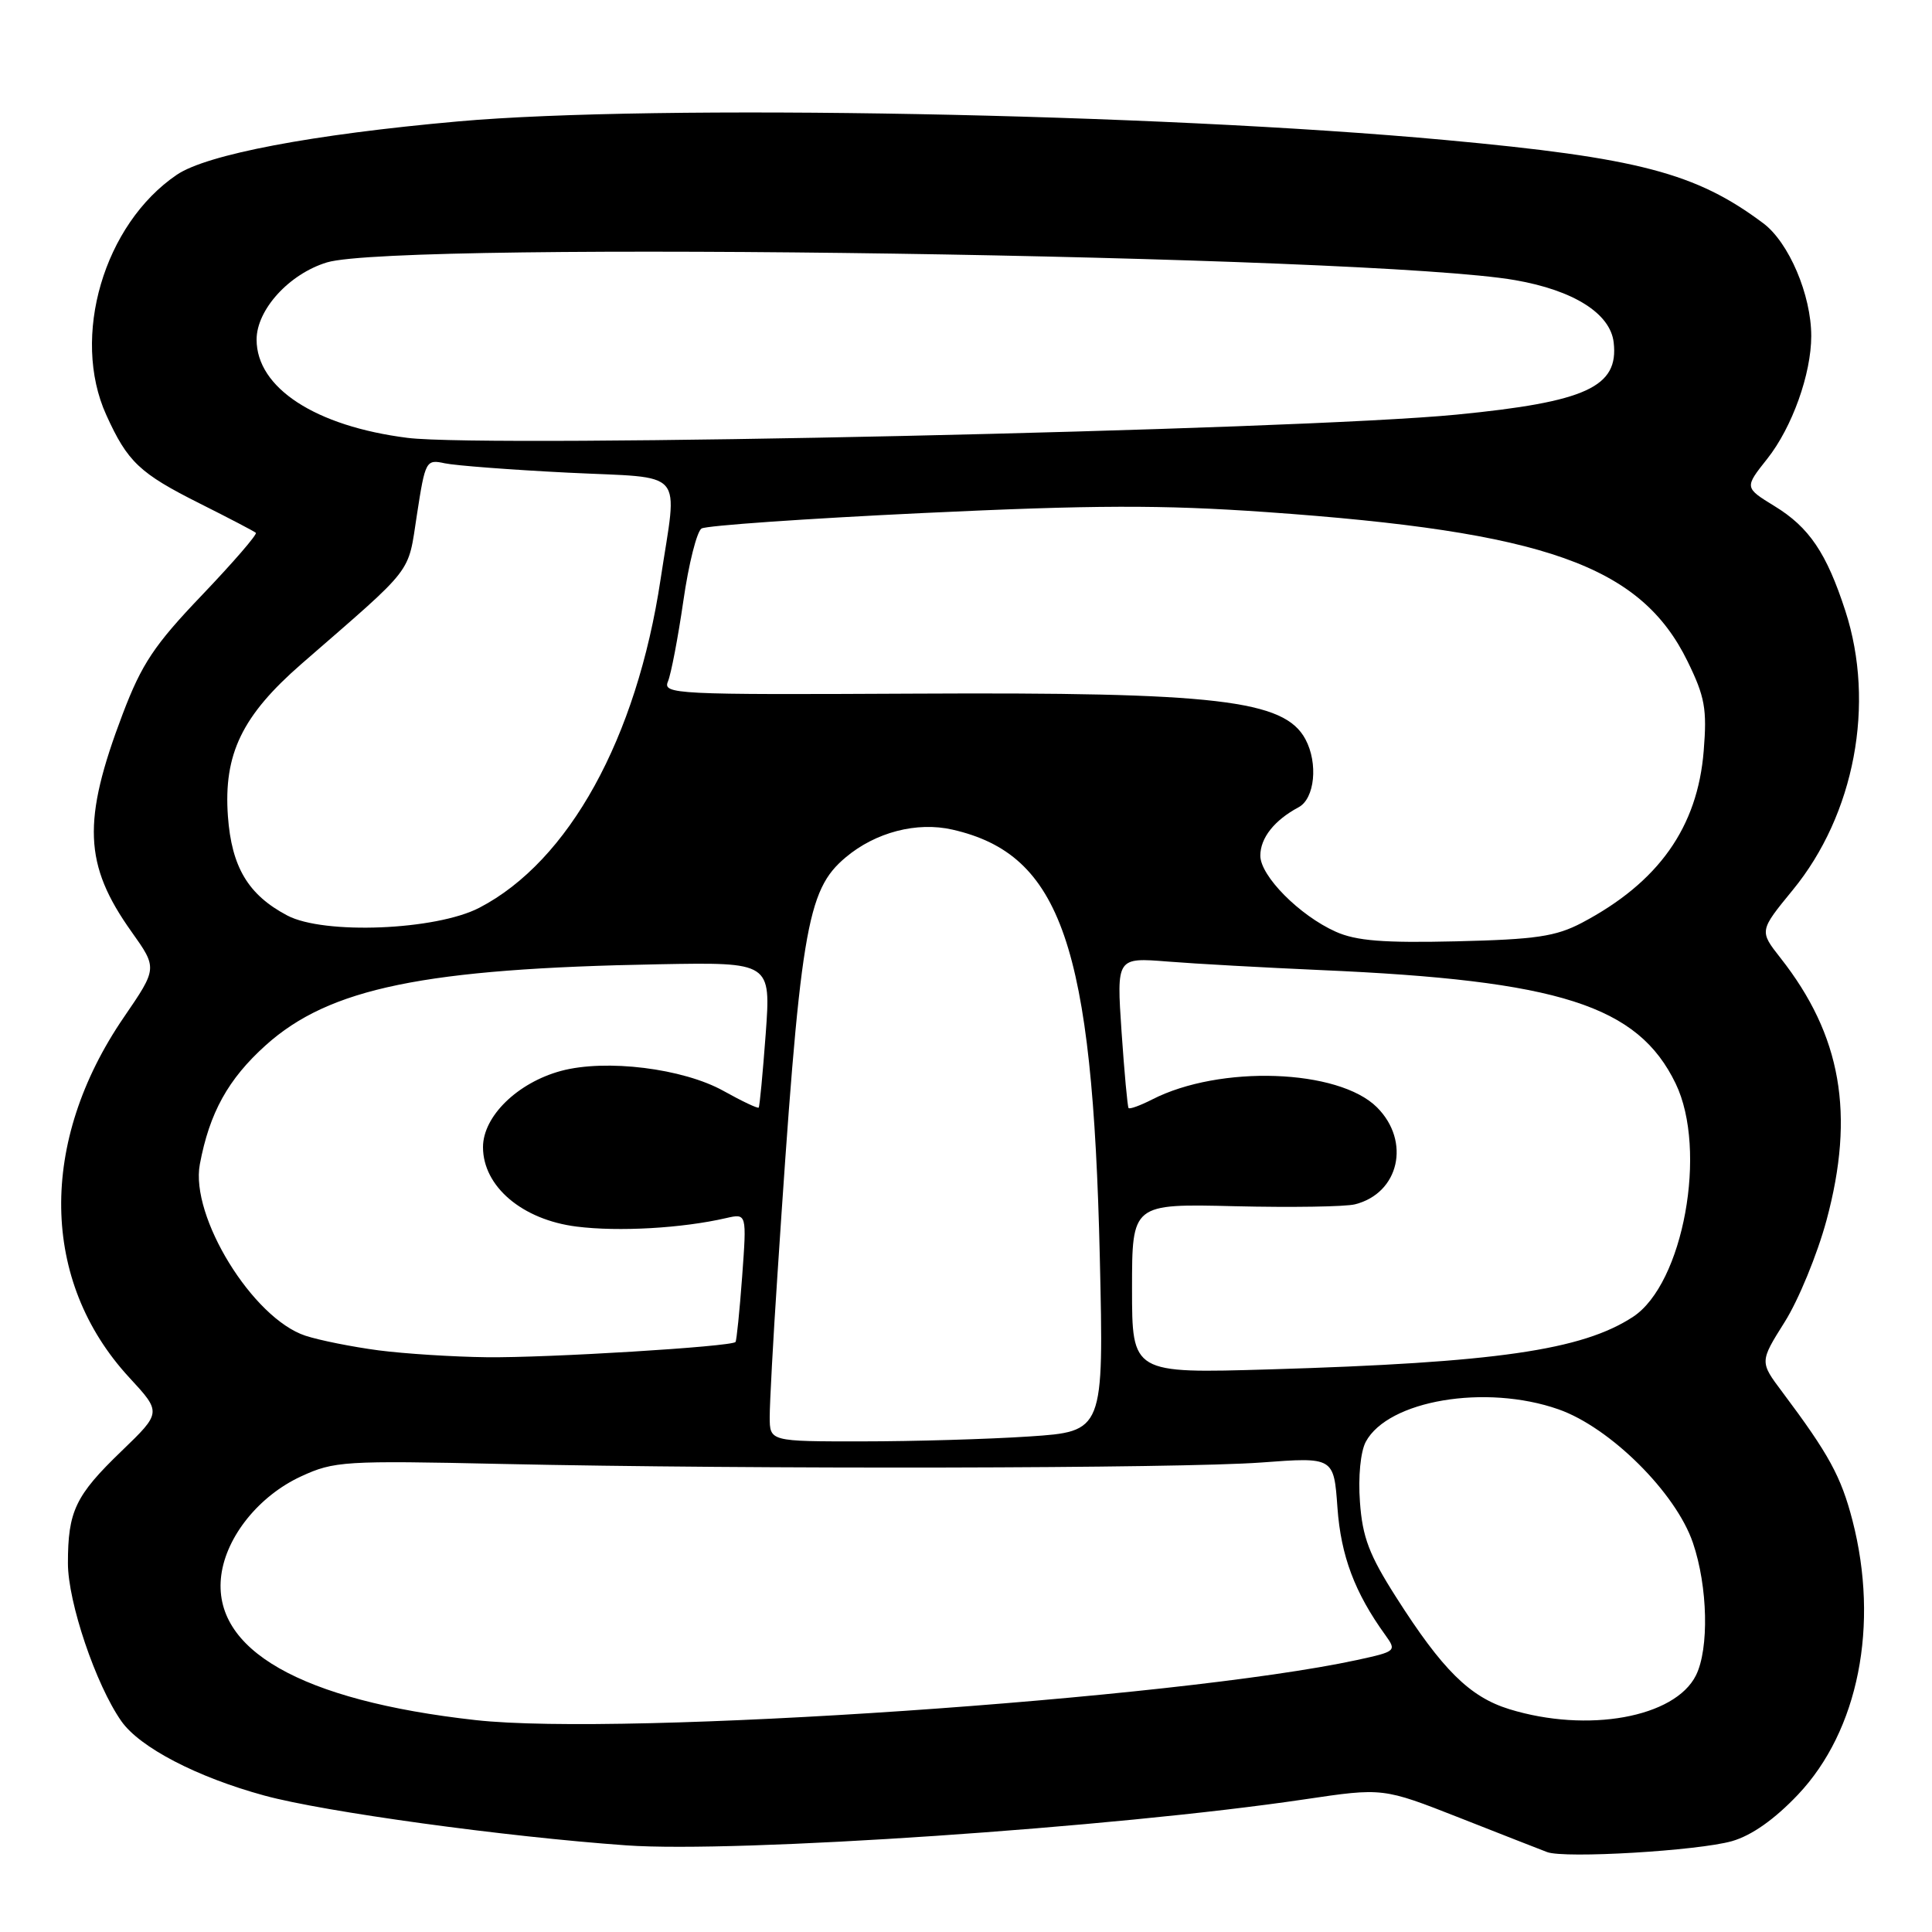 <?xml version="1.0" encoding="UTF-8" standalone="no"?>
<!DOCTYPE svg PUBLIC "-//W3C//DTD SVG 1.1//EN" "http://www.w3.org/Graphics/SVG/1.1/DTD/svg11.dtd" >
<svg xmlns="http://www.w3.org/2000/svg" xmlns:xlink="http://www.w3.org/1999/xlink" version="1.1" viewBox="0 0 256 256">
 <g >
 <path fill="currentColor"
d=" M 229.50 243.96 C 232.11 243.21 235.14 241.07 238.24 237.80 C 246.26 229.33 249.04 215.31 245.46 201.46 C 243.95 195.64 242.34 192.69 236.18 184.47 C 233.16 180.45 233.16 180.45 236.48 175.17 C 238.31 172.27 240.80 166.21 242.02 161.70 C 245.82 147.61 243.99 137.18 235.92 126.93 C 233.11 123.35 233.11 123.35 237.55 117.93 C 245.75 107.94 248.52 93.25 244.52 80.95 C 242.03 73.28 239.73 69.87 235.13 67.06 C 231.14 64.61 231.14 64.61 234.18 60.78 C 237.47 56.62 240.00 49.55 240.00 44.52 C 240.00 39.09 237.04 32.13 233.65 29.59 C 224.73 22.91 217.12 20.91 191.50 18.55 C 153.14 15.01 86.76 13.76 60.67 16.09 C 41.37 17.81 27.42 20.46 23.44 23.15 C 13.77 29.70 9.38 44.63 14.08 54.98 C 16.90 61.21 18.50 62.72 26.50 66.73 C 30.35 68.66 33.68 70.40 33.90 70.60 C 34.12 70.80 30.91 74.51 26.78 78.84 C 20.44 85.47 18.79 87.95 16.26 94.60 C 10.87 108.79 11.10 114.57 17.42 123.45 C 20.86 128.29 20.86 128.29 16.42 134.78 C 5.09 151.32 5.36 169.76 17.11 182.51 C 21.41 187.16 21.41 187.16 16.11 192.27 C 9.99 198.16 9.00 200.24 9.00 207.14 C 9.00 212.30 12.69 223.22 16.07 228.05 C 18.51 231.54 26.08 235.48 35.03 237.92 C 42.91 240.08 67.03 243.39 83.00 244.52 C 97.62 245.56 147.68 242.16 172.88 238.42 C 183.25 236.88 183.25 236.88 193.38 240.86 C 198.94 243.05 204.18 245.10 205.00 245.41 C 207.32 246.29 225.01 245.24 229.50 243.96 Z  M 63.00 227.92 C 39.86 225.34 28.03 218.59 29.32 208.71 C 30.00 203.57 34.33 198.20 39.89 195.63 C 44.27 193.61 45.61 193.52 66.50 193.98 C 99.68 194.70 156.26 194.59 167.12 193.79 C 176.74 193.07 176.74 193.07 177.22 199.79 C 177.68 206.17 179.51 211.04 183.56 216.65 C 185.08 218.76 185.00 218.83 179.81 219.96 C 155.89 225.12 82.64 230.12 63.00 227.92 Z  M 199.98 226.47 C 194.75 224.85 191.13 221.28 184.99 211.63 C 181.43 206.05 180.53 203.69 180.20 199.02 C 179.95 195.68 180.28 192.35 180.97 191.05 C 183.92 185.55 196.85 183.36 206.50 186.74 C 213.34 189.13 222.07 197.80 224.32 204.43 C 226.30 210.23 226.48 218.47 224.72 222.00 C 221.93 227.58 210.37 229.67 199.98 226.47 Z  M 101.99 187.75 C 101.99 185.96 102.44 177.53 103.01 169.00 C 106.03 123.01 106.85 117.99 112.05 113.61 C 116.02 110.27 121.49 108.85 126.21 109.93 C 140.61 113.21 144.78 125.31 145.73 166.59 C 146.26 189.68 146.26 189.68 136.38 190.34 C 130.95 190.70 120.99 190.99 114.25 190.99 C 102.00 191.00 102.00 191.00 101.99 187.75 Z  M 150.00 170.74 C 150.00 159.50 150.00 159.50 163.61 159.83 C 171.10 160.01 178.27 159.90 179.54 159.58 C 185.40 158.11 186.96 151.23 182.46 146.73 C 177.37 141.64 161.62 141.09 152.66 145.69 C 151.09 146.49 149.69 147.00 149.54 146.82 C 149.40 146.65 148.98 142.08 148.61 136.69 C 147.95 126.87 147.95 126.87 154.73 127.41 C 158.45 127.71 167.57 128.21 175.00 128.54 C 206.64 129.91 217.03 133.23 222.03 143.57 C 226.29 152.37 223.05 170.12 216.38 174.49 C 209.63 178.91 198.19 180.56 168.25 181.45 C 150.00 181.99 150.00 181.99 150.00 170.74 Z  M 50.17 178.93 C 46.69 178.47 42.33 177.60 40.47 176.99 C 33.49 174.69 25.18 161.19 26.48 154.27 C 27.76 147.44 30.23 142.98 35.21 138.50 C 43.64 130.92 56.21 128.33 87.33 127.77 C 102.15 127.50 102.15 127.50 101.46 137.00 C 101.07 142.22 100.66 146.62 100.53 146.76 C 100.41 146.91 98.32 145.92 95.90 144.57 C 90.52 141.56 80.29 140.30 74.34 141.90 C 68.57 143.46 64.00 147.92 64.00 152.00 C 64.00 157.22 69.21 161.63 76.41 162.53 C 81.96 163.23 90.39 162.75 96.23 161.40 C 98.95 160.78 98.95 160.78 98.34 169.14 C 98.00 173.74 97.60 177.65 97.46 177.82 C 96.95 178.44 72.46 179.94 64.50 179.84 C 60.10 179.79 53.65 179.38 50.17 178.93 Z  M 177.00 123.46 C 172.19 121.31 167.00 116.07 167.00 113.38 C 167.00 111.03 168.86 108.68 172.08 106.96 C 174.21 105.82 174.68 101.14 172.98 97.96 C 170.19 92.74 161.24 91.70 121.13 91.91 C 89.40 92.07 87.79 91.99 88.51 90.29 C 88.92 89.31 89.84 84.50 90.55 79.61 C 91.25 74.72 92.34 70.41 92.96 70.03 C 93.58 69.64 106.78 68.72 122.30 67.98 C 144.93 66.91 153.90 66.88 167.75 67.85 C 204.75 70.45 217.39 74.92 223.61 87.63 C 225.91 92.33 226.20 93.94 225.75 99.49 C 224.94 109.62 219.77 116.91 209.62 122.27 C 206.15 124.09 203.53 124.48 193.00 124.73 C 183.32 124.96 179.71 124.67 177.00 123.46 Z  M 38.07 121.31 C 32.89 118.58 30.69 114.90 30.20 108.16 C 29.61 99.92 32.07 94.83 39.97 87.95 C 55.11 74.78 54.00 76.22 55.25 68.17 C 56.35 61.04 56.45 60.85 58.94 61.39 C 60.35 61.69 67.69 62.25 75.25 62.63 C 91.13 63.42 89.78 61.86 87.53 76.76 C 84.36 97.84 75.38 114.12 63.52 120.28 C 57.77 123.27 42.92 123.87 38.07 121.31 Z  M 54.00 58.02 C 41.81 56.48 34.00 51.40 34.00 45.00 C 34.00 41.03 38.32 36.29 43.32 34.77 C 52.87 31.87 181.64 33.79 200.76 37.12 C 208.52 38.47 213.38 41.54 213.82 45.37 C 214.51 51.27 210.20 53.26 193.00 54.94 C 171.83 57.01 64.83 59.38 54.00 58.02 Z "/>
</g>
</svg>